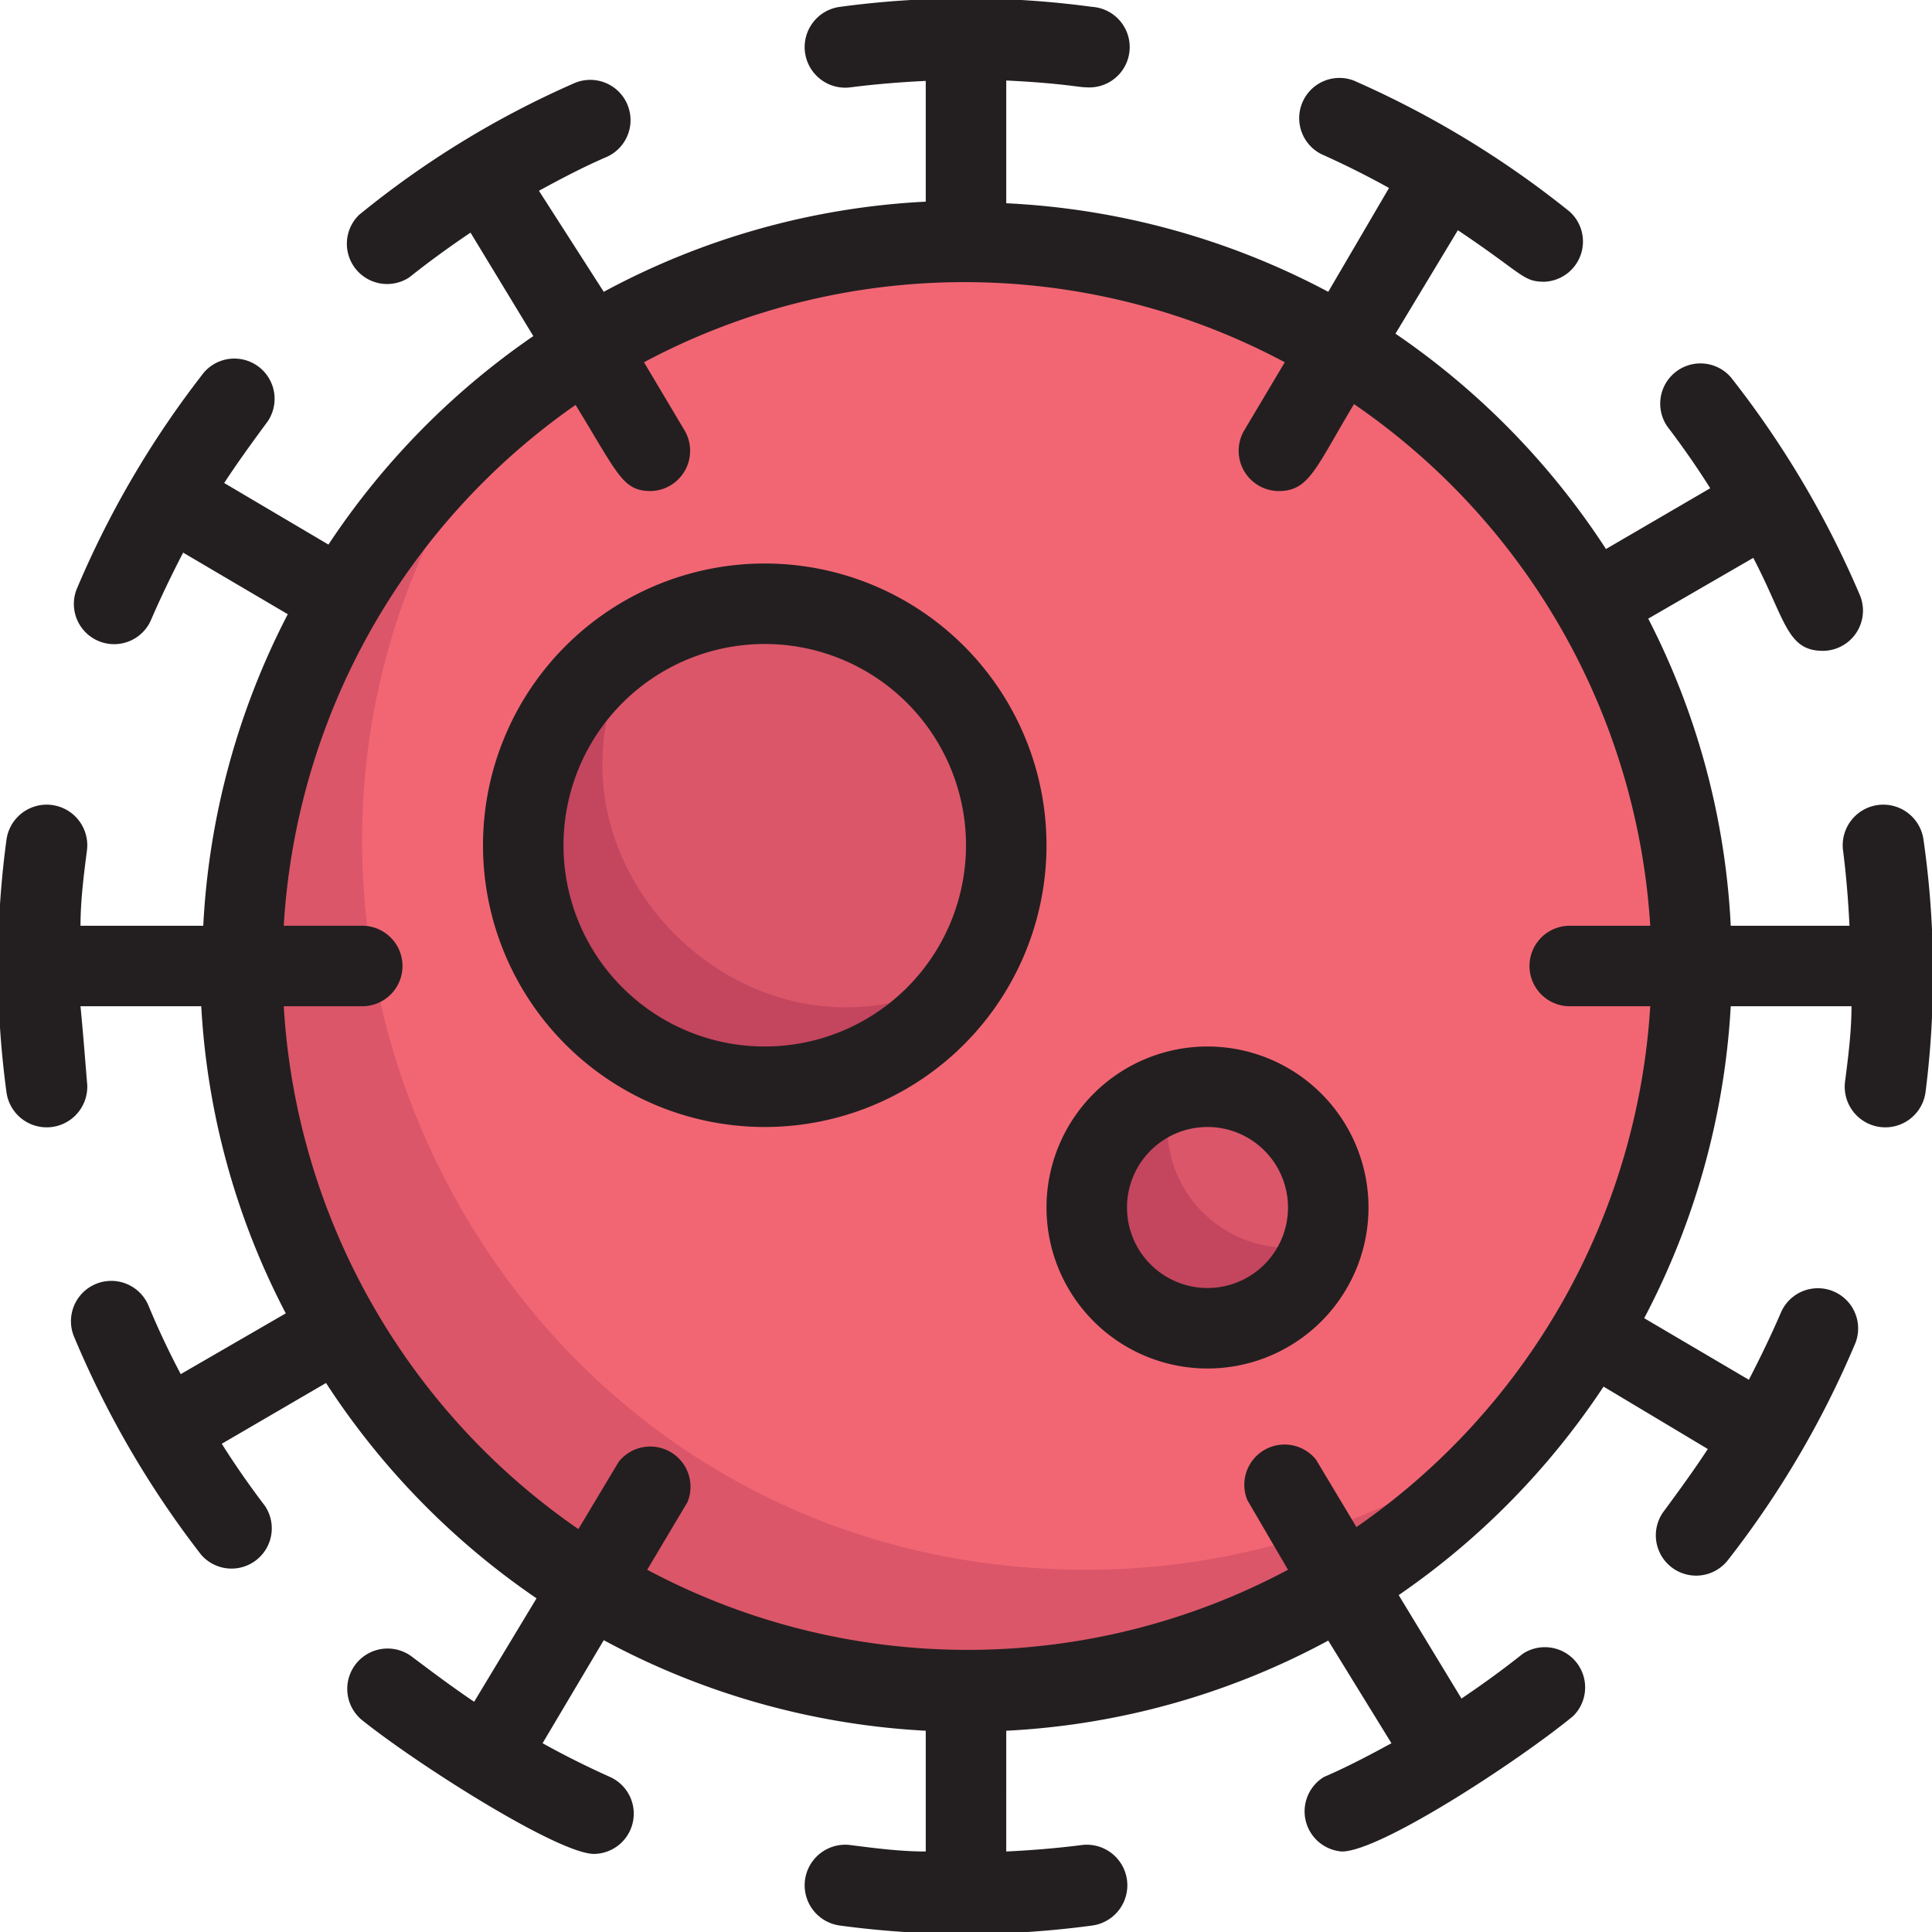 <?xml version="1.0" ?><svg viewBox="0 0 48 48" xmlns="http://www.w3.org/2000/svg"><defs><style>.cls-1{fill:#db5669;}.cls-2{fill:#f26674;}.cls-3{fill:#c4455e;}.cls-4{fill:#231f20;}</style></defs><title/><g data-name="Virus Corona" id="Virus_Corona"><path class="cls-1" d="M42,24A18,18,0,0,1,24,42C6.92,42-.48,20.39,12.86,9.86,24.54.66,42,8.89,42,24Z"/><path class="cls-2" d="M42,24a18,18,0,0,1-3.86,11.14A18,18,0,0,1,27,39C11.89,39,3.66,21.54,12.86,9.86,24.54.66,42,8.89,42,24Z"/><path class="cls-3" d="M25,21a6,6,0,1,1-9.12-5.12A6,6,0,0,1,25,21Z"/><path class="cls-1" d="M24.12,24.12c-5.3,3.26-11.53-2.9-8.24-8.24C21.2,12.6,27.39,18.81,24.12,24.12Z"/><path class="cls-3" d="M33,30a3,3,0,1,1-3.87-2.87A3,3,0,0,1,33,30Z"/><path class="cls-1" d="M32.87,30.87a3,3,0,0,1-3.74-3.74A3,3,0,0,1,32.87,30.87Z"/><path class="cls-4" d="M47.79,20.87a1,1,0,0,0-2,.26c.08.62.13,1.25.16,1.87H43a18.69,18.69,0,0,0-2.05-7.63l2.61-1.51c.8,1.53.83,2.31,1.73,2.31a1,1,0,0,0,.92-1.38A23.88,23.88,0,0,0,43,9.37a1,1,0,0,0-1.58,1.22c.38.5.73,1,1.07,1.54L39.9,13.64a19,19,0,0,0-5.23-5.35l1.55-2.57C37.85,6.81,37.83,7,38.37,7A1,1,0,0,0,39,5.26,23.82,23.82,0,0,0,33.63,2a1,1,0,0,0-.8,1.83q.87.39,1.68.84L33,7.25a18.94,18.94,0,0,0-8-2.2V2c1.42.07,1.79.17,2,.17a1,1,0,0,0,.13-2,23.42,23.42,0,0,0-6.26,0,1,1,0,0,0,.26,2c.62-.08,1.25-.13,1.87-.16v3a18.82,18.82,0,0,0-8,2.24L13.39,4.74c.55-.3,1.1-.59,1.68-.84a1,1,0,0,0-.81-1.83A23.06,23.06,0,0,0,8.92,5.34a1,1,0,0,0,1.25,1.55c.49-.39,1-.76,1.52-1.11l1.56,2.57a19,19,0,0,0-5.09,5.18L5.57,12c.34-.52.69-1,1.08-1.53A1,1,0,0,0,5.07,9.25a23.69,23.69,0,0,0-3.17,5.4,1,1,0,0,0,1.84.78c.25-.58.52-1.14.81-1.7l2.6,1.53A18.89,18.89,0,0,0,5.05,23H2c0-.62.08-1.25.16-1.87a1,1,0,0,0-2-.26,23.43,23.43,0,0,0,0,6.26,1,1,0,0,0,2-.26C2.11,26.25,2.06,25.62,2,25h3A18.69,18.69,0,0,0,7.1,32.63L4.49,34.14c-.29-.55-.56-1.12-.8-1.7a1,1,0,0,0-1.85.77A23.88,23.88,0,0,0,5,38.63a1,1,0,0,0,1.58-1.22c-.38-.5-.73-1-1.07-1.54L8.1,34.36a19,19,0,0,0,5.23,5.35l-1.55,2.57c-.52-.35-1-.71-1.52-1.1A1,1,0,0,0,9,42.74c1.43,1.14,4.88,3.32,5.76,3.32a1,1,0,0,0,.4-1.91q-.87-.39-1.68-.84L15,40.75A18.94,18.94,0,0,0,23,43v3c-.62,0-1.25-.08-1.87-.16a1,1,0,0,0-.26,2,23.43,23.43,0,0,0,6.26,0,1,1,0,0,0-.26-2c-.62.08-1.25.13-1.87.16V43a18.82,18.82,0,0,0,8-2.24l1.57,2.55c-.55.3-1.1.59-1.68.84A1,1,0,0,0,33.34,46c.94,0,4.32-2.2,5.74-3.36a1,1,0,0,0-1.25-1.55c-.49.39-1,.76-1.52,1.11l-1.56-2.57a19,19,0,0,0,5.09-5.18L42.43,36c-.34.52-.69,1-1.08,1.53a1,1,0,0,0,1.58,1.23,23.69,23.69,0,0,0,3.17-5.4,1,1,0,0,0-1.84-.78c-.25.58-.52,1.14-.81,1.7l-2.6-1.53A18.89,18.89,0,0,0,43,25h3c0,.62-.08,1.25-.16,1.87a1,1,0,0,0,2,.26A23.43,23.43,0,0,0,47.79,20.87ZM39,25h2A17,17,0,0,1,33.7,37.94l-1-1.67a1,1,0,0,0-1.71,1L32,39a16.91,16.91,0,0,1-15.92,0l1-1.68a1,1,0,0,0-1.71-1l-1,1.67A17,17,0,0,1,7.05,25H9a1,1,0,0,0,0-2H7.05A17,17,0,0,1,14.3,10.06c1.06,1.73,1.17,2.14,1.87,2.14A1,1,0,0,0,17,10.68L16,9A16.91,16.91,0,0,1,31.92,9l-1,1.68a1,1,0,0,0,.85,1.52c.76,0,.92-.58,1.87-2.16A17,17,0,0,1,41,23H39A1,1,0,0,0,39,25Z"/><path class="cls-4" d="M19,14a7,7,0,1,0,7,7A7,7,0,0,0,19,14Zm0,12a5,5,0,1,1,5-5A5,5,0,0,1,19,26Z"/><path class="cls-4" d="M30,26a4,4,0,1,0,4,4A4,4,0,0,0,30,26Zm0,6a2,2,0,1,1,2-2A2,2,0,0,1,30,32Z"/></g></svg>